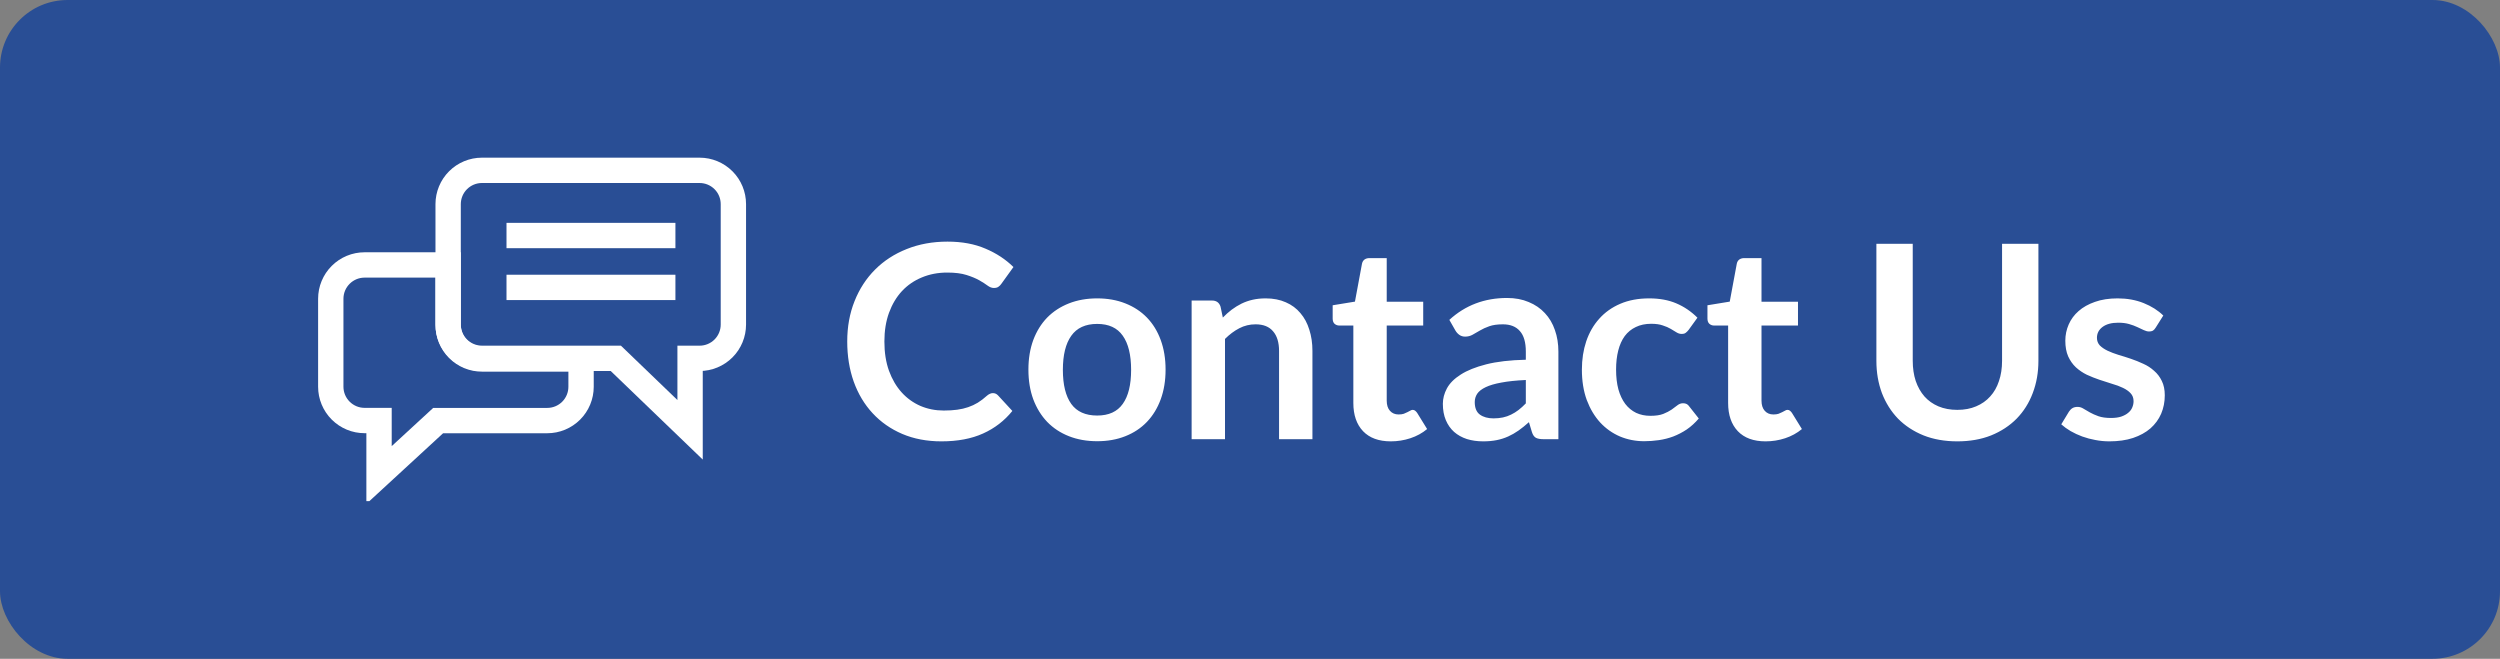 <svg width="148" height="39" viewBox="0 0 148 39" fill="none" xmlns="http://www.w3.org/2000/svg">
<rect x="0" y="0" width="148" height="39" fill="#808080" stroke="none"/>
<rect width="148" height="39" rx="4" fill="#294E95"/>
<g clip-path="url(#clip0_6879_31925)">
<path d="M22.439 28.119V24.895H21.582C21.052 24.895 20.544 24.684 20.169 24.309C19.793 23.934 19.582 23.425 19.582 22.895V17.685C19.582 17.155 19.793 16.646 20.169 16.271C20.544 15.896 21.052 15.685 21.582 15.685H26.531V19.251C26.531 19.782 26.742 20.29 27.117 20.665C27.492 21.04 28 21.251 28.531 21.251H34.399V22.898C34.399 23.428 34.188 23.937 33.813 24.312C33.438 24.687 32.929 24.898 32.399 24.898H25.939L22.439 28.121V28.119Z" stroke="white" stroke-width="1.5"/>
<path d="M36.456 21.213H28.53C28 21.213 27.491 21.002 27.116 20.627C26.741 20.252 26.53 19.743 26.53 19.213V12.084C26.53 11.554 26.741 11.045 27.116 10.67C27.491 10.295 28 10.084 28.53 10.084H41.416C41.947 10.084 42.456 10.295 42.831 10.67C43.206 11.045 43.416 11.554 43.416 12.084V19.214C43.416 19.744 43.206 20.253 42.831 20.628C42.456 21.003 41.947 21.214 41.416 21.214H40.853V25.444L36.456 21.213Z" stroke="white" stroke-width="1.5"/>
<path d="M39.985 13.193H29.985V14.693H39.985V13.193Z" fill="white"/>
<path d="M39.985 16.264H29.985V17.764H39.985V16.264Z" fill="white"/>
</g>
<path d="M58.78 23.272C58.897 23.272 58.998 23.317 59.084 23.408L59.932 24.328C59.462 24.909 58.884 25.355 58.196 25.664C57.513 25.973 56.692 26.128 55.732 26.128C54.873 26.128 54.1 25.981 53.412 25.688C52.729 25.395 52.145 24.987 51.66 24.464C51.174 23.941 50.801 23.317 50.54 22.592C50.284 21.867 50.156 21.075 50.156 20.216C50.156 19.347 50.3 18.552 50.588 17.832C50.876 17.107 51.281 16.483 51.804 15.96C52.326 15.437 52.95 15.032 53.676 14.744C54.406 14.451 55.212 14.304 56.092 14.304C56.95 14.304 57.7 14.443 58.34 14.72C58.985 14.992 59.537 15.355 59.996 15.808L59.276 16.808C59.233 16.872 59.177 16.928 59.108 16.976C59.044 17.024 58.953 17.048 58.836 17.048C58.713 17.048 58.588 17 58.46 16.904C58.332 16.808 58.169 16.704 57.972 16.592C57.774 16.48 57.524 16.376 57.22 16.28C56.921 16.184 56.54 16.136 56.076 16.136C55.532 16.136 55.03 16.232 54.572 16.424C54.118 16.611 53.726 16.88 53.396 17.232C53.07 17.584 52.814 18.013 52.628 18.52C52.446 19.021 52.356 19.587 52.356 20.216C52.356 20.867 52.446 21.445 52.628 21.952C52.814 22.459 53.065 22.885 53.38 23.232C53.694 23.579 54.065 23.845 54.492 24.032C54.918 24.213 55.377 24.304 55.868 24.304C56.161 24.304 56.425 24.288 56.66 24.256C56.9 24.224 57.118 24.173 57.316 24.104C57.518 24.035 57.708 23.947 57.884 23.84C58.065 23.728 58.244 23.592 58.42 23.432C58.473 23.384 58.529 23.347 58.588 23.32C58.646 23.288 58.71 23.272 58.78 23.272ZM64.954 17.664C65.567 17.664 66.122 17.763 66.618 17.96C67.119 18.157 67.546 18.437 67.898 18.8C68.25 19.163 68.522 19.605 68.714 20.128C68.906 20.651 69.002 21.235 69.002 21.88C69.002 22.531 68.906 23.117 68.714 23.64C68.522 24.163 68.25 24.608 67.898 24.976C67.546 25.344 67.119 25.627 66.618 25.824C66.122 26.021 65.567 26.12 64.954 26.12C64.341 26.12 63.783 26.021 63.282 25.824C62.781 25.627 62.351 25.344 61.994 24.976C61.642 24.608 61.367 24.163 61.17 23.64C60.978 23.117 60.882 22.531 60.882 21.88C60.882 21.235 60.978 20.651 61.17 20.128C61.367 19.605 61.642 19.163 61.994 18.8C62.351 18.437 62.781 18.157 63.282 17.96C63.783 17.763 64.341 17.664 64.954 17.664ZM64.954 24.6C65.637 24.6 66.141 24.371 66.466 23.912C66.797 23.453 66.962 22.781 66.962 21.896C66.962 21.011 66.797 20.336 66.466 19.872C66.141 19.408 65.637 19.176 64.954 19.176C64.261 19.176 63.749 19.411 63.418 19.88C63.087 20.344 62.922 21.016 62.922 21.896C62.922 22.776 63.087 23.448 63.418 23.912C63.749 24.371 64.261 24.6 64.954 24.6ZM70.544 26V17.792H71.752C72.008 17.792 72.176 17.912 72.256 18.152L72.392 18.8C72.557 18.629 72.731 18.475 72.912 18.336C73.099 18.197 73.293 18.077 73.496 17.976C73.704 17.875 73.925 17.797 74.16 17.744C74.394 17.691 74.65 17.664 74.928 17.664C75.376 17.664 75.773 17.741 76.12 17.896C76.466 18.045 76.754 18.259 76.984 18.536C77.219 18.808 77.394 19.136 77.512 19.52C77.635 19.899 77.696 20.317 77.696 20.776V26H75.72V20.776C75.72 20.275 75.603 19.888 75.368 19.616C75.138 19.339 74.792 19.2 74.328 19.2C73.987 19.2 73.666 19.277 73.368 19.432C73.069 19.587 72.787 19.797 72.52 20.064V26H70.544ZM82.334 26.128C81.624 26.128 81.078 25.928 80.694 25.528C80.309 25.123 80.118 24.565 80.118 23.856V19.272H79.285C79.179 19.272 79.085 19.237 79.005 19.168C78.931 19.099 78.894 18.995 78.894 18.856V18.072L80.213 17.856L80.629 15.616C80.651 15.509 80.699 15.427 80.773 15.368C80.853 15.309 80.952 15.28 81.07 15.28H82.094V17.864H84.254V19.272H82.094V23.72C82.094 23.976 82.157 24.176 82.285 24.32C82.413 24.464 82.584 24.536 82.797 24.536C82.92 24.536 83.022 24.523 83.102 24.496C83.187 24.464 83.259 24.432 83.317 24.4C83.382 24.368 83.438 24.339 83.486 24.312C83.534 24.28 83.582 24.264 83.629 24.264C83.688 24.264 83.736 24.28 83.773 24.312C83.811 24.339 83.851 24.381 83.894 24.44L84.486 25.4C84.198 25.64 83.867 25.821 83.493 25.944C83.12 26.067 82.734 26.128 82.334 26.128ZM92.257 26H91.369C91.182 26 91.036 25.973 90.929 25.92C90.822 25.861 90.742 25.747 90.689 25.576L90.513 24.992C90.305 25.179 90.1 25.344 89.897 25.488C89.7 25.627 89.494 25.744 89.281 25.84C89.068 25.936 88.841 26.008 88.601 26.056C88.361 26.104 88.094 26.128 87.801 26.128C87.454 26.128 87.134 26.083 86.841 25.992C86.548 25.896 86.294 25.755 86.081 25.568C85.873 25.381 85.71 25.149 85.593 24.872C85.476 24.595 85.417 24.272 85.417 23.904C85.417 23.595 85.497 23.291 85.657 22.992C85.822 22.688 86.094 22.416 86.473 22.176C86.852 21.931 87.356 21.728 87.985 21.568C88.614 21.408 89.396 21.317 90.329 21.296V20.816C90.329 20.267 90.212 19.861 89.977 19.6C89.748 19.333 89.412 19.2 88.969 19.2C88.649 19.2 88.382 19.237 88.169 19.312C87.956 19.387 87.769 19.472 87.609 19.568C87.454 19.659 87.31 19.741 87.177 19.816C87.044 19.891 86.897 19.928 86.737 19.928C86.604 19.928 86.489 19.893 86.393 19.824C86.297 19.755 86.22 19.669 86.161 19.568L85.801 18.936C86.745 18.072 87.884 17.64 89.217 17.64C89.697 17.64 90.124 17.72 90.497 17.88C90.876 18.035 91.196 18.253 91.457 18.536C91.718 18.813 91.916 19.147 92.049 19.536C92.188 19.925 92.257 20.352 92.257 20.816V26ZM88.417 24.768C88.62 24.768 88.806 24.749 88.977 24.712C89.148 24.675 89.308 24.619 89.457 24.544C89.612 24.469 89.758 24.379 89.897 24.272C90.041 24.16 90.185 24.029 90.329 23.88V22.496C89.753 22.523 89.27 22.573 88.881 22.648C88.497 22.717 88.188 22.808 87.953 22.92C87.718 23.032 87.55 23.163 87.449 23.312C87.353 23.461 87.305 23.624 87.305 23.8C87.305 24.147 87.406 24.395 87.609 24.544C87.817 24.693 88.086 24.768 88.417 24.768ZM99.968 19.528C99.909 19.603 99.851 19.661 99.792 19.704C99.739 19.747 99.659 19.768 99.552 19.768C99.451 19.768 99.352 19.739 99.256 19.68C99.16 19.616 99.045 19.547 98.912 19.472C98.779 19.392 98.619 19.323 98.432 19.264C98.251 19.2 98.024 19.168 97.752 19.168C97.405 19.168 97.101 19.232 96.84 19.36C96.579 19.483 96.36 19.661 96.184 19.896C96.013 20.131 95.885 20.416 95.8 20.752C95.715 21.083 95.672 21.459 95.672 21.88C95.672 22.317 95.717 22.707 95.808 23.048C95.904 23.389 96.04 23.677 96.216 23.912C96.392 24.141 96.605 24.317 96.856 24.44C97.107 24.557 97.389 24.616 97.704 24.616C98.019 24.616 98.272 24.579 98.464 24.504C98.661 24.424 98.827 24.339 98.96 24.248C99.093 24.152 99.208 24.067 99.304 23.992C99.405 23.912 99.517 23.872 99.64 23.872C99.8 23.872 99.92 23.933 100 24.056L100.568 24.776C100.349 25.032 100.112 25.248 99.856 25.424C99.6 25.595 99.333 25.733 99.056 25.84C98.784 25.941 98.501 26.013 98.208 26.056C97.915 26.099 97.624 26.12 97.336 26.12C96.829 26.12 96.352 26.027 95.904 25.84C95.456 25.648 95.064 25.371 94.728 25.008C94.397 24.645 94.133 24.203 93.936 23.68C93.744 23.152 93.648 22.552 93.648 21.88C93.648 21.277 93.733 20.72 93.904 20.208C94.08 19.691 94.336 19.245 94.672 18.872C95.008 18.493 95.424 18.197 95.92 17.984C96.416 17.771 96.987 17.664 97.632 17.664C98.245 17.664 98.781 17.763 99.24 17.96C99.704 18.157 100.12 18.44 100.488 18.808L99.968 19.528ZM104.521 26.128C103.812 26.128 103.265 25.928 102.881 25.528C102.497 25.123 102.305 24.565 102.305 23.856V19.272H101.473C101.366 19.272 101.273 19.237 101.193 19.168C101.118 19.099 101.081 18.995 101.081 18.856V18.072L102.401 17.856L102.817 15.616C102.838 15.509 102.886 15.427 102.961 15.368C103.041 15.309 103.14 15.28 103.257 15.28H104.281V17.864H106.441V19.272H104.281V23.72C104.281 23.976 104.345 24.176 104.473 24.32C104.601 24.464 104.772 24.536 104.985 24.536C105.108 24.536 105.209 24.523 105.289 24.496C105.374 24.464 105.446 24.432 105.505 24.4C105.569 24.368 105.625 24.339 105.673 24.312C105.721 24.28 105.769 24.264 105.817 24.264C105.876 24.264 105.924 24.28 105.961 24.312C105.998 24.339 106.038 24.381 106.081 24.44L106.673 25.4C106.385 25.64 106.054 25.821 105.681 25.944C105.308 26.067 104.921 26.128 104.521 26.128ZM115.874 24.264C116.29 24.264 116.661 24.195 116.986 24.056C117.317 23.917 117.594 23.723 117.818 23.472C118.048 23.221 118.221 22.917 118.338 22.56C118.461 22.203 118.522 21.803 118.522 21.36V14.432H120.674V21.36C120.674 22.048 120.562 22.685 120.338 23.272C120.12 23.853 119.802 24.357 119.386 24.784C118.97 25.205 118.466 25.536 117.874 25.776C117.282 26.011 116.616 26.128 115.874 26.128C115.133 26.128 114.466 26.011 113.874 25.776C113.282 25.536 112.778 25.205 112.362 24.784C111.952 24.357 111.634 23.853 111.41 23.272C111.192 22.685 111.082 22.048 111.082 21.36V14.432H113.234V21.352C113.234 21.795 113.293 22.195 113.41 22.552C113.533 22.909 113.706 23.216 113.93 23.472C114.154 23.723 114.429 23.917 114.754 24.056C115.085 24.195 115.458 24.264 115.874 24.264ZM127.619 19.392C127.566 19.477 127.51 19.539 127.451 19.576C127.392 19.608 127.318 19.624 127.227 19.624C127.131 19.624 127.027 19.597 126.915 19.544C126.808 19.491 126.683 19.432 126.539 19.368C126.395 19.299 126.23 19.237 126.043 19.184C125.862 19.131 125.646 19.104 125.395 19.104C125.006 19.104 124.699 19.187 124.475 19.352C124.251 19.517 124.139 19.733 124.139 20C124.139 20.176 124.195 20.325 124.307 20.448C124.424 20.565 124.576 20.669 124.763 20.76C124.955 20.851 125.171 20.933 125.411 21.008C125.651 21.077 125.896 21.155 126.147 21.24C126.398 21.325 126.643 21.424 126.883 21.536C127.123 21.643 127.336 21.781 127.523 21.952C127.715 22.117 127.867 22.317 127.979 22.552C128.096 22.787 128.155 23.069 128.155 23.4C128.155 23.795 128.083 24.16 127.939 24.496C127.795 24.827 127.584 25.115 127.307 25.36C127.03 25.6 126.686 25.789 126.275 25.928C125.87 26.061 125.403 26.128 124.875 26.128C124.592 26.128 124.315 26.101 124.043 26.048C123.776 26 123.518 25.931 123.267 25.84C123.022 25.749 122.792 25.643 122.579 25.52C122.371 25.397 122.187 25.264 122.027 25.12L122.483 24.368C122.542 24.277 122.611 24.208 122.691 24.16C122.771 24.112 122.872 24.088 122.995 24.088C123.118 24.088 123.232 24.123 123.339 24.192C123.451 24.261 123.579 24.336 123.723 24.416C123.867 24.496 124.035 24.571 124.227 24.64C124.424 24.709 124.672 24.744 124.971 24.744C125.206 24.744 125.406 24.717 125.571 24.664C125.742 24.605 125.88 24.531 125.987 24.44C126.099 24.349 126.179 24.245 126.227 24.128C126.28 24.005 126.307 23.88 126.307 23.752C126.307 23.56 126.248 23.403 126.131 23.28C126.019 23.157 125.867 23.051 125.675 22.96C125.488 22.869 125.272 22.789 125.027 22.72C124.787 22.645 124.539 22.565 124.283 22.48C124.032 22.395 123.784 22.296 123.539 22.184C123.299 22.067 123.083 21.92 122.891 21.744C122.704 21.568 122.552 21.352 122.435 21.096C122.323 20.84 122.267 20.531 122.267 20.168C122.267 19.832 122.334 19.512 122.467 19.208C122.6 18.904 122.795 18.64 123.051 18.416C123.312 18.187 123.635 18.005 124.019 17.872C124.408 17.733 124.856 17.664 125.363 17.664C125.928 17.664 126.443 17.757 126.907 17.944C127.371 18.131 127.758 18.376 128.067 18.68L127.619 19.392Z" fill="white"/>
<defs>
<clipPath id="clip0_6879_31925">
<rect width="25.335" height="20.332" fill="white" transform="translate(18.832 9.334)"/>
</clipPath>
</defs>
</svg>
